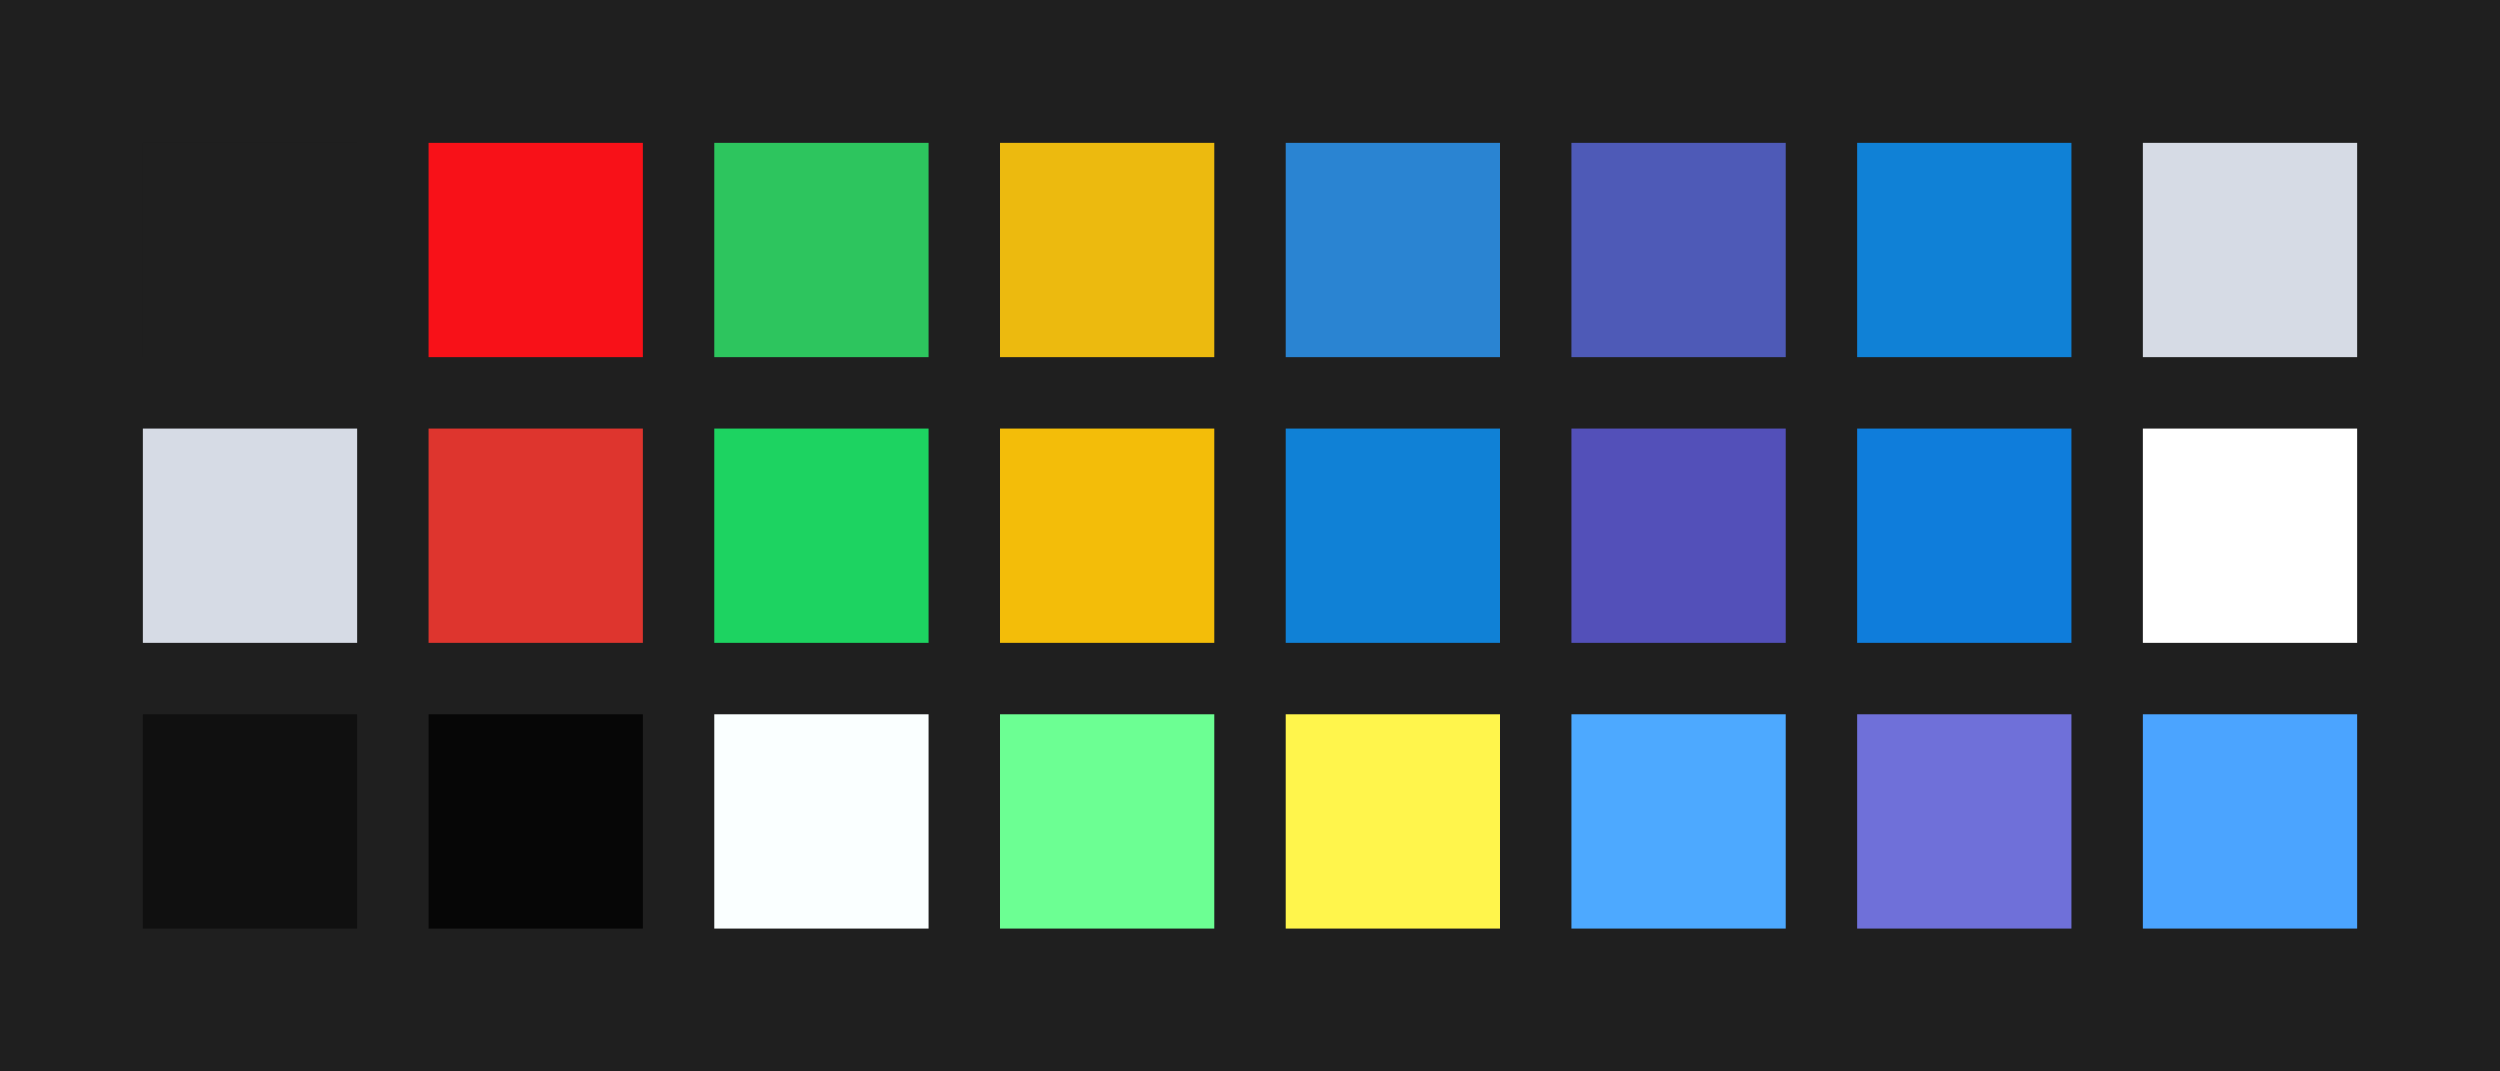 <?xml version="1.0" encoding="UTF-8" ?>
<svg width="525" height="225" xmlns="http://www.w3.org/2000/svg">
<rect x="0" y="0" width="525" height="225" style="fill:#1f1f1f" />
<rect x="30" y="30" width="45" height="45" style="fill:#1f1f1f" />
<rect x="90" y="30" width="45" height="45" style="fill:#f81118" />
<rect x="150" y="30" width="45" height="45" style="fill:#2dc55e" />
<rect x="210" y="30" width="45" height="45" style="fill:#ecba0f" />
<rect x="270" y="30" width="45" height="45" style="fill:#2a84d2" />
<rect x="330" y="30" width="45" height="45" style="fill:#4e5ab7" />
<rect x="390" y="30" width="45" height="45" style="fill:#1081d6" />
<rect x="450" y="30" width="45" height="45" style="fill:#d6dbe5" />
<rect x="30" y="90" width="45" height="45" style="fill:#d6dbe5" />
<rect x="90" y="90" width="45" height="45" style="fill:#de352e" />
<rect x="150" y="90" width="45" height="45" style="fill:#1dd361" />
<rect x="210" y="90" width="45" height="45" style="fill:#f3bd09" />
<rect x="270" y="90" width="45" height="45" style="fill:#1081d6" />
<rect x="330" y="90" width="45" height="45" style="fill:#5350b9" />
<rect x="390" y="90" width="45" height="45" style="fill:#0f7ddb" />
<rect x="450" y="90" width="45" height="45" style="fill:#ffffff" />
<rect x="30" y="150" width="45" height="45" style="fill:#101010" />
<rect x="90" y="150" width="45" height="45" style="fill:#060606" />
<rect x="150" y="150" width="45" height="45" style="fill:#faffff" />
<rect x="210" y="150" width="45" height="45" style="fill:#6cff93" />
<rect x="270" y="150" width="45" height="45" style="fill:#fff54c" />
<rect x="330" y="150" width="45" height="45" style="fill:#4da9ff" />
<rect x="390" y="150" width="45" height="45" style="fill:#6f70d9" />
<rect x="450" y="150" width="45" height="45" style="fill:#4ba4ff" />
</svg>
